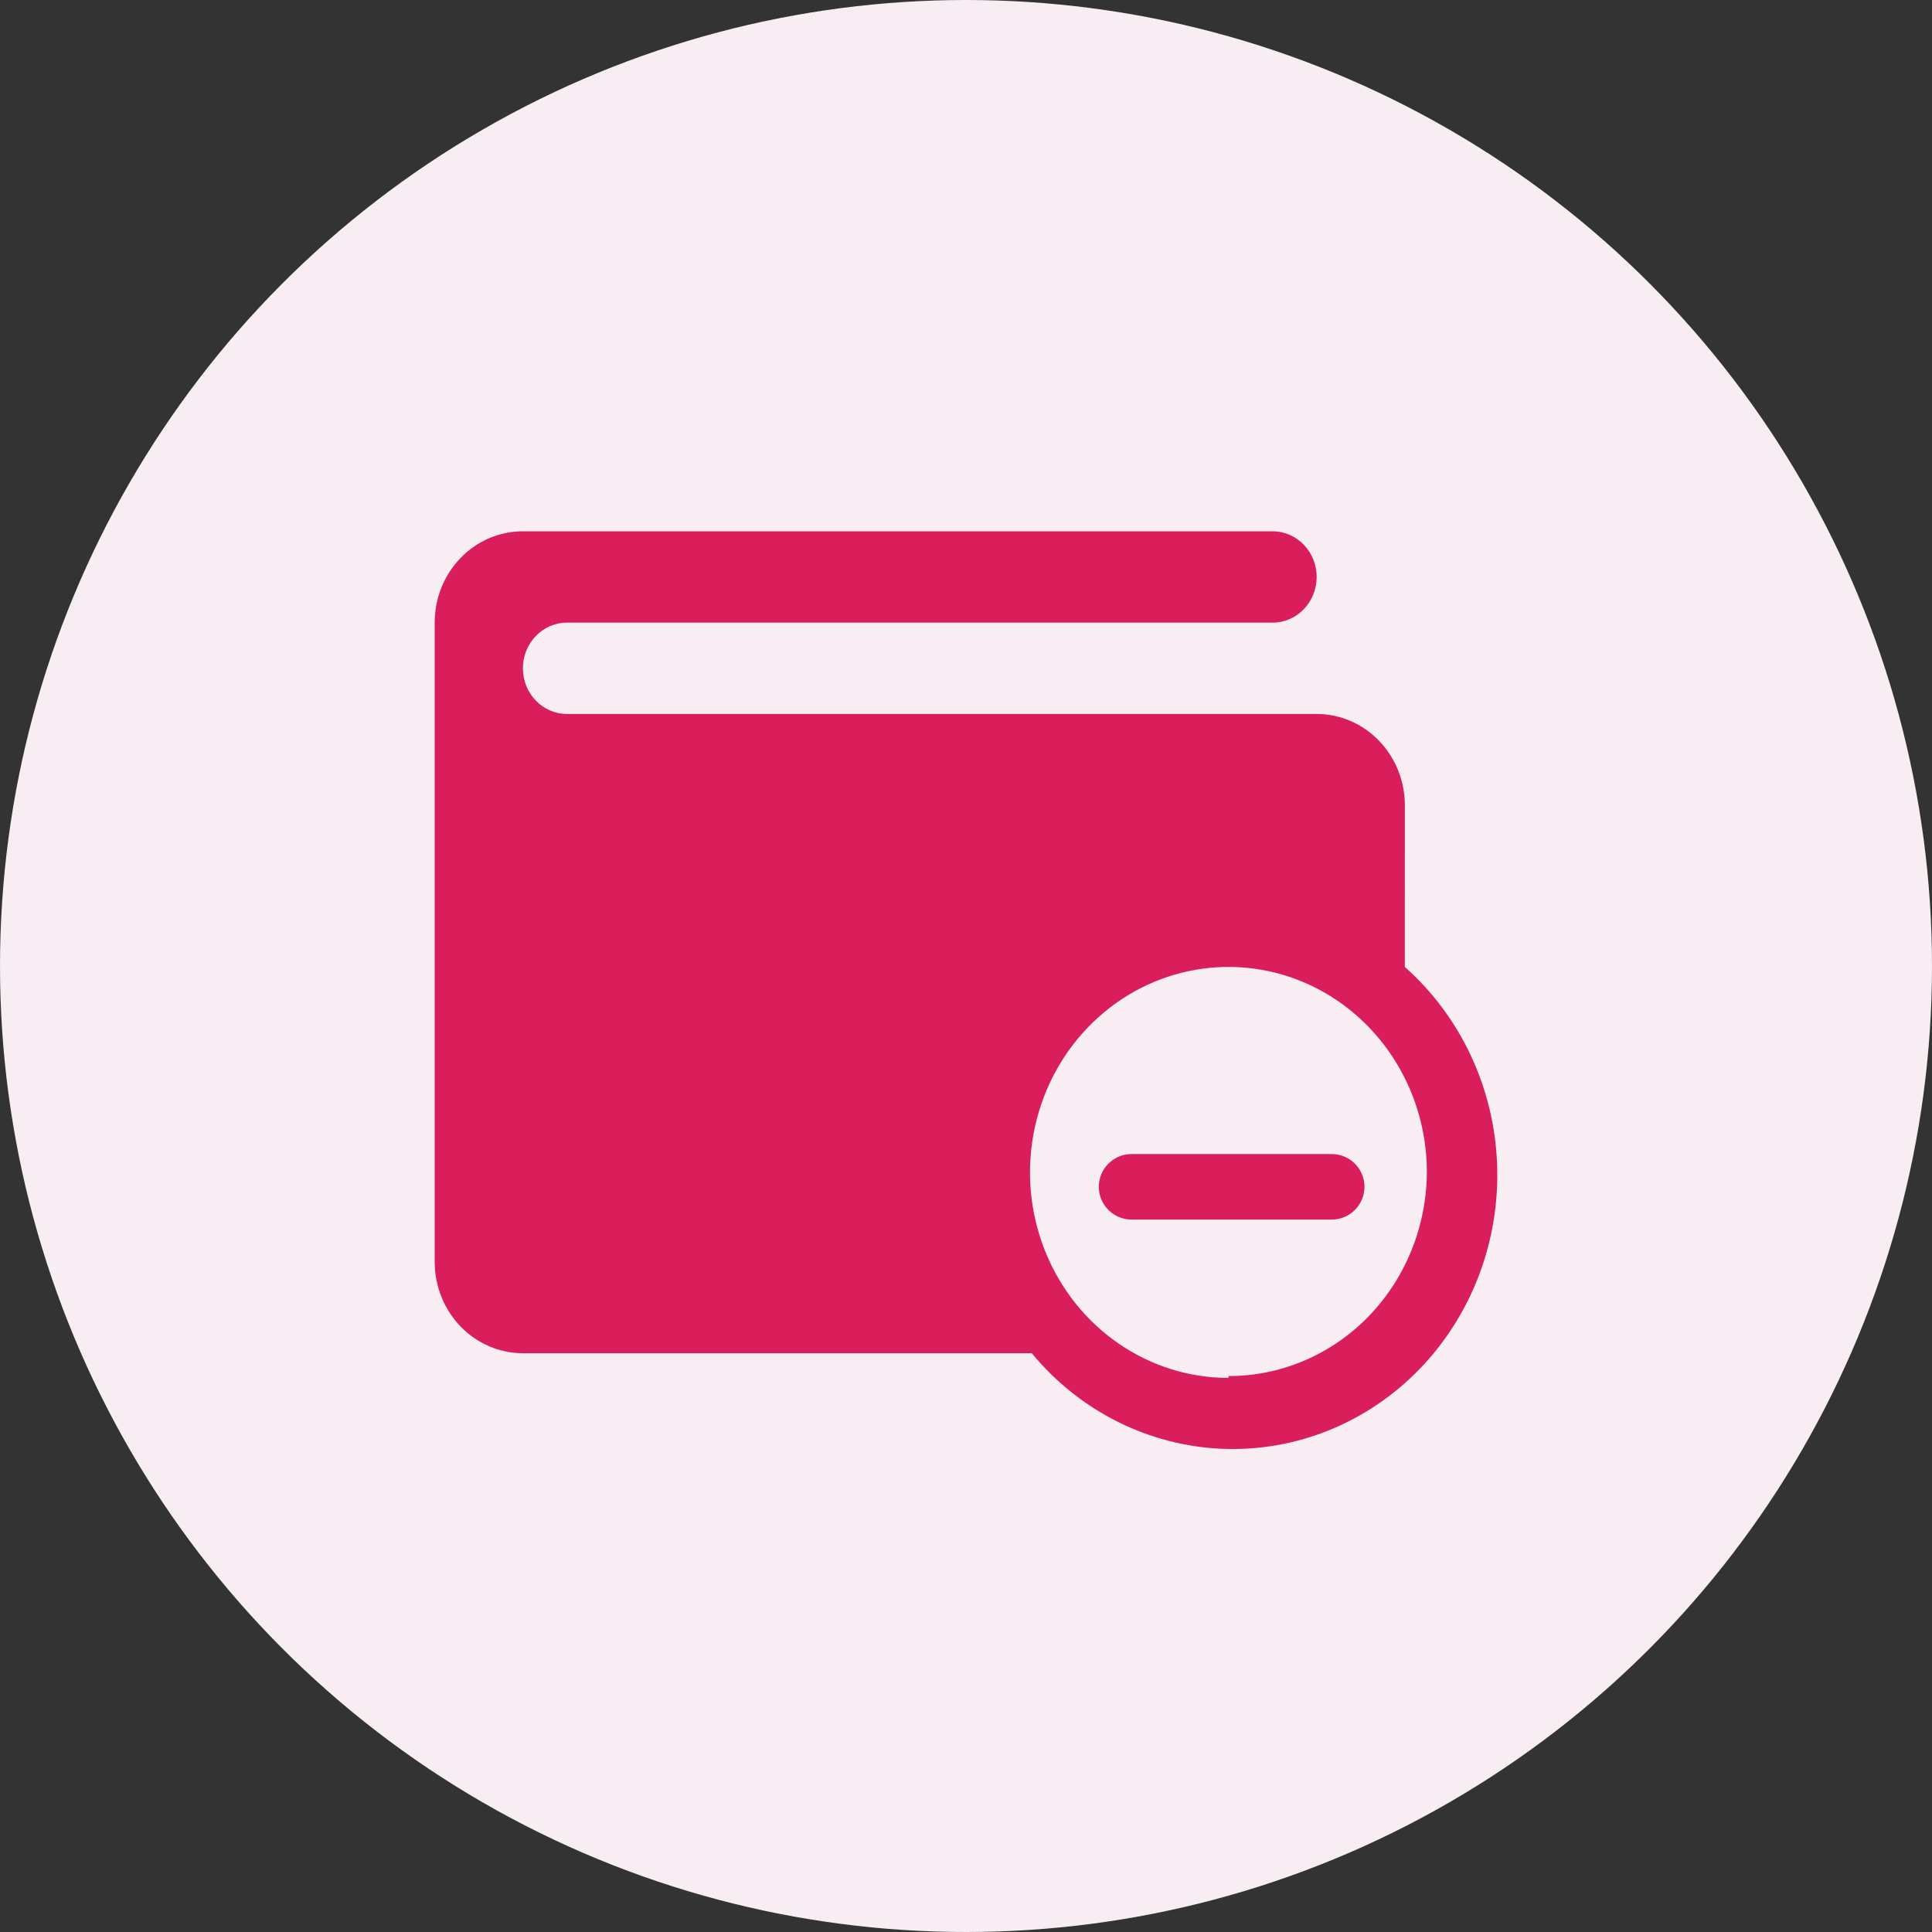 <?xml version="1.0" encoding="UTF-8"?>
<svg width="40px" height="40px" viewBox="0 0 40 40" version="1.1" xmlns="http://www.w3.org/2000/svg" xmlns:xlink="http://www.w3.org/1999/xlink">
    <rect x="0" y="0" width="40" height="40" fill="#333333" stroke="none"/>
    <title>Icon/win-withdraw</title>
    <g id="Icon/win-withdraw" stroke="none" stroke-width="1" fill="none" fill-rule="evenodd">
        <circle id="BG" fill="#F7EDF3" cx="20" cy="20" r="20"></circle>
        <path d="M26.347,11 C26.851,11 27.26,11.423 27.26,11.945 C27.26,12.468 26.851,12.891 26.347,12.891 L11.739,12.891 C11.235,12.891 10.826,13.314 10.826,13.836 C10.826,14.359 11.235,14.782 11.739,14.782 L27.26,14.782 C27.744,14.782 28.208,14.981 28.55,15.336 C28.893,15.69 29.086,16.171 29.086,16.672 L29.085,20.019 C30.245,21.048 30.938,22.529 30.996,24.109 C31.055,25.688 30.475,27.221 29.396,28.339 C28.316,29.457 26.836,30.057 25.312,29.996 C23.786,29.935 22.354,29.218 21.362,28.017 L10.826,28.017 C10.342,28.017 9.878,27.818 9.535,27.463 C9.193,27.109 9,26.628 9,26.127 L9,12.891 C9,11.846 9.817,11 10.826,11 Z M26.981,20.332 C25.444,19.686 23.683,20.059 22.516,21.279 C21.348,22.499 21.004,24.325 21.641,25.91 C22.279,27.495 23.775,28.528 25.434,28.528 L25.434,28.49 C26.524,28.492 27.57,28.045 28.342,27.247 C29.113,26.448 29.544,25.364 29.542,24.235 C29.527,22.518 28.517,20.979 26.981,20.332 Z M27.571,23.893 C27.946,23.893 28.25,24.197 28.25,24.571 C28.25,24.946 27.946,25.25 27.571,25.25 L23.429,25.25 C23.054,25.25 22.75,24.946 22.75,24.571 C22.75,24.197 23.054,23.893 23.429,23.893 L27.571,23.893 Z" id="Combined-Shape" fill="#DA1D5B"></path>
    </g>
</svg>